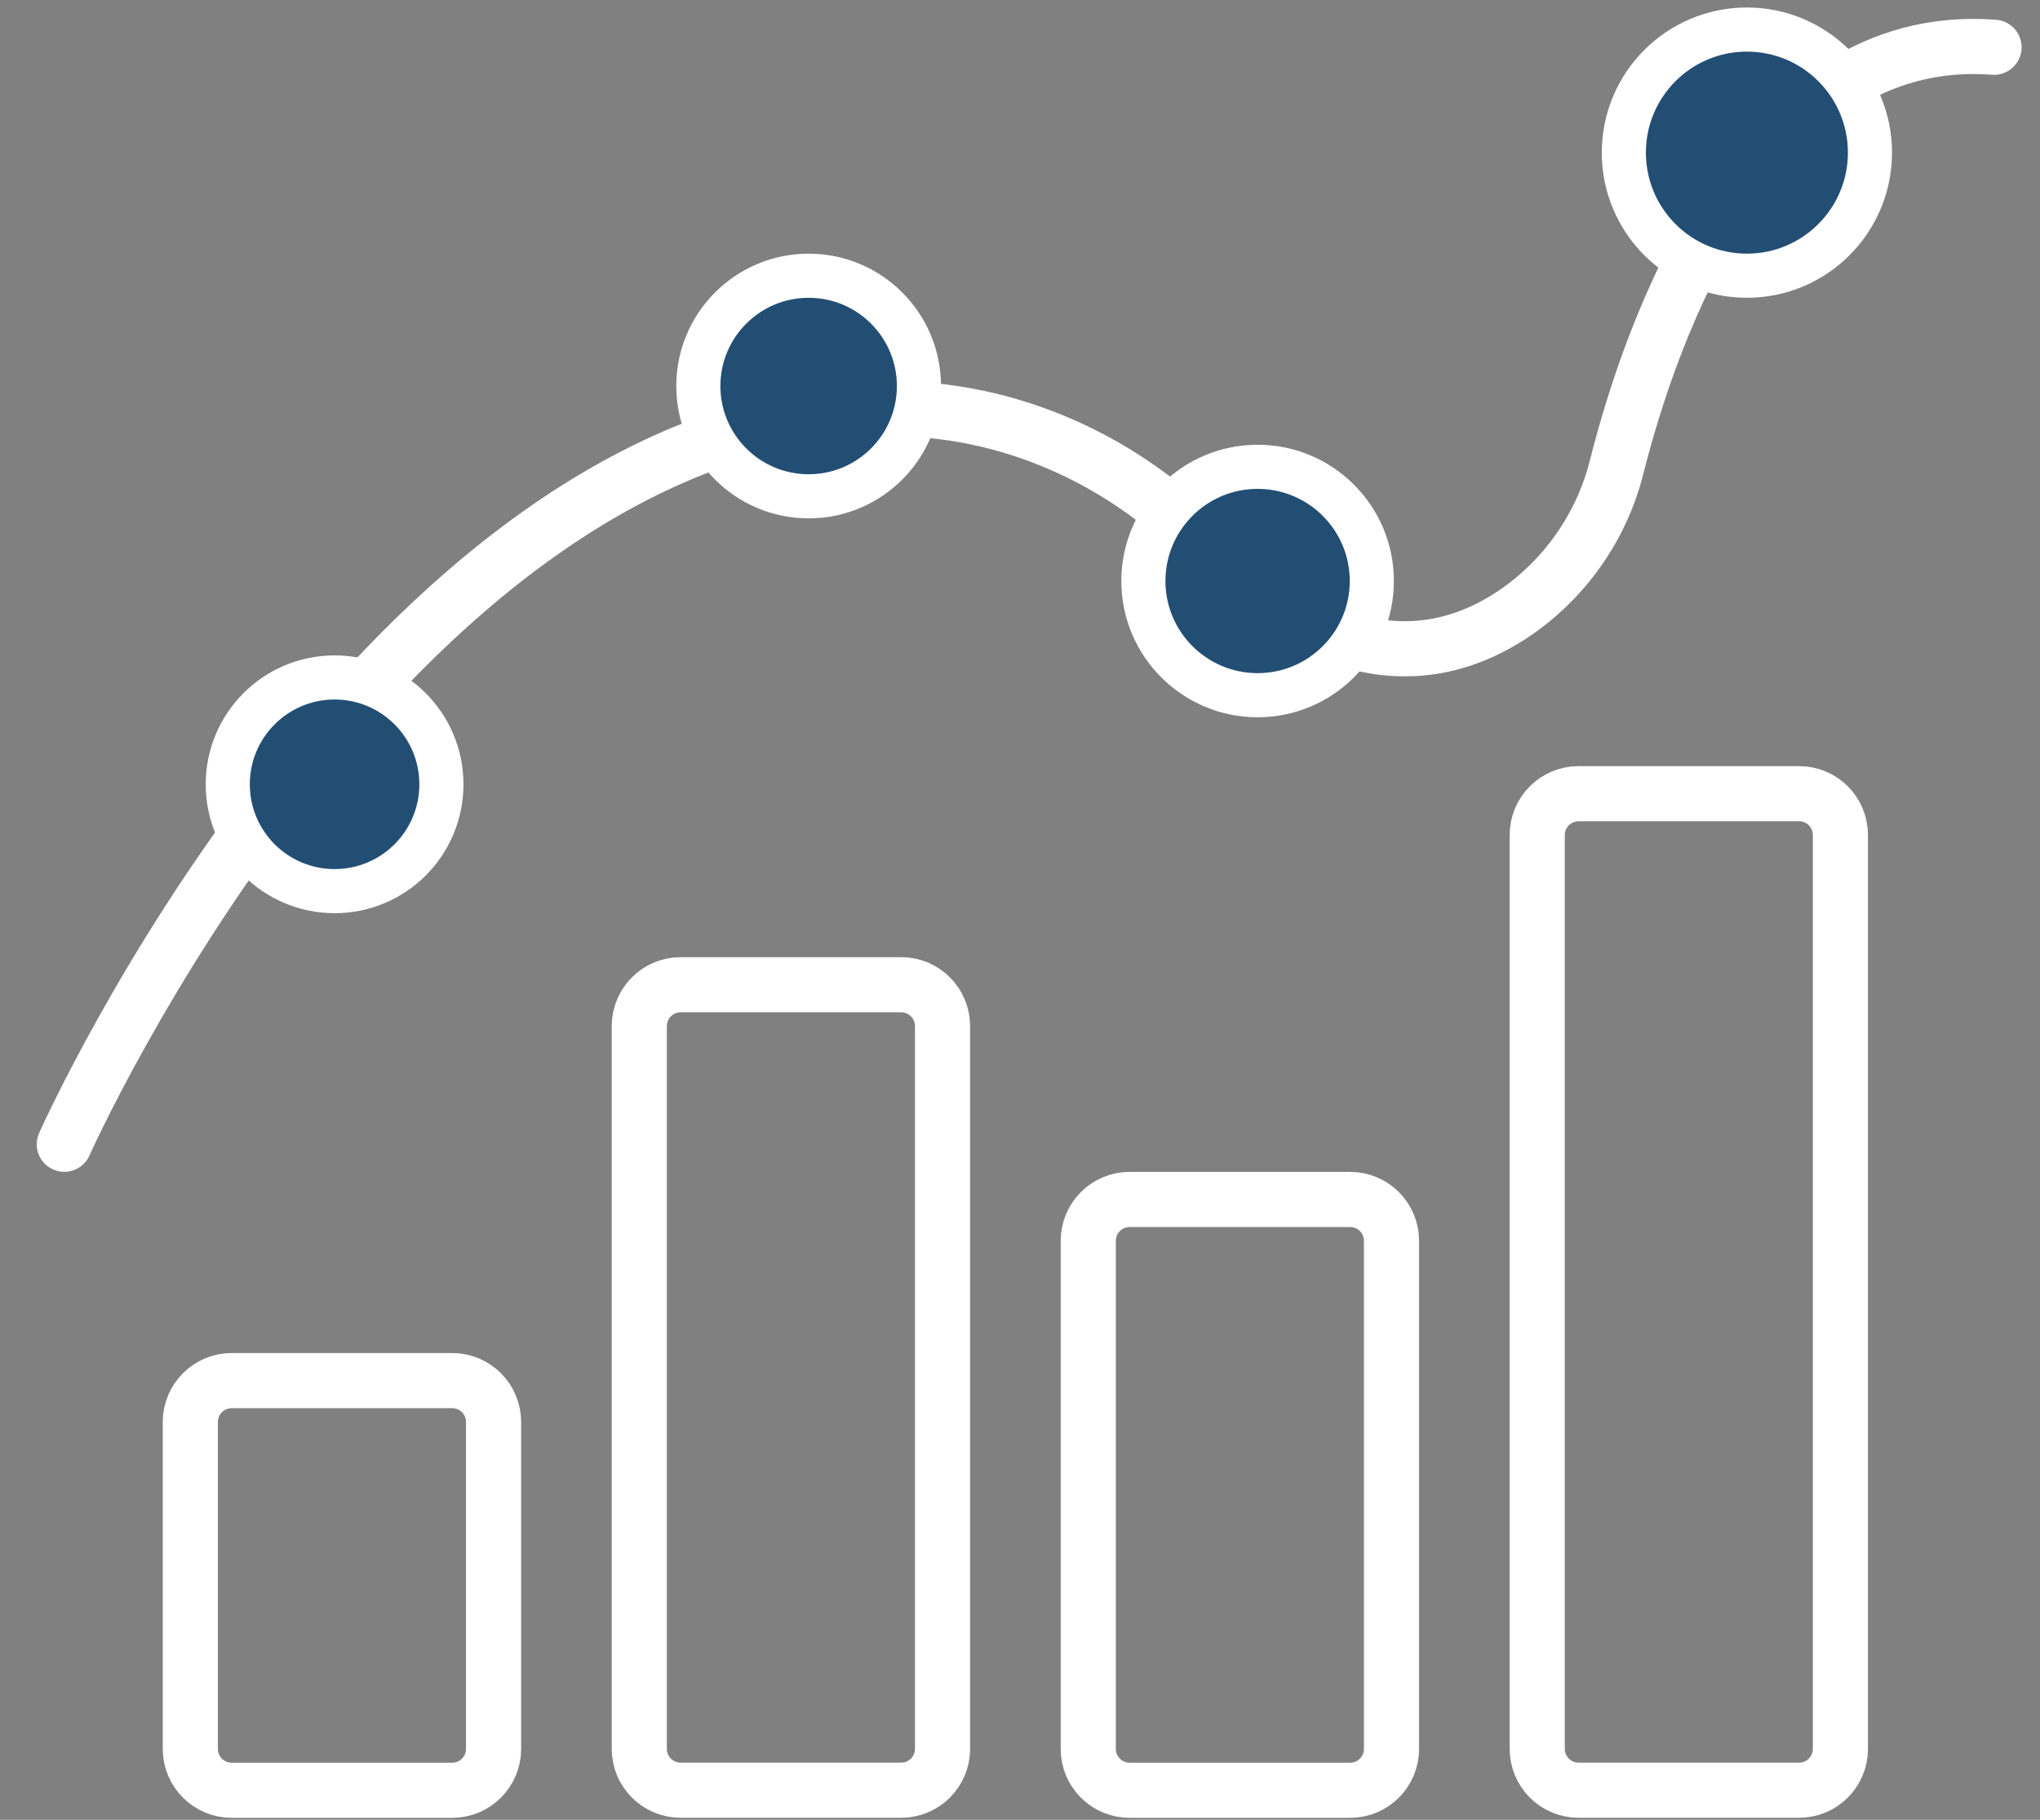 <svg width="37" height="33" viewBox="0 0 37 33" fill="none" xmlns="http://www.w3.org/2000/svg">
<rect x="0" y="0" width="37" height="33" fill="#808080" stroke="none"/>
<path d="M8.202 25.036H4.202C3.788 25.036 3.452 25.372 3.452 25.786V31.715C3.452 32.129 3.788 32.465 4.202 32.465H8.202C8.616 32.465 8.952 32.129 8.952 31.715V25.786C8.952 25.372 8.616 25.036 8.202 25.036Z" stroke="white" stroke-miterlimit="10"/>
<path d="M16.345 17.857H12.345C11.931 17.857 11.595 18.193 11.595 18.608V31.714C11.595 32.128 11.931 32.464 12.345 32.464H16.345C16.759 32.464 17.095 32.128 17.095 31.714V18.608C17.095 18.193 16.759 17.857 16.345 17.857Z" stroke="white" stroke-miterlimit="10"/>
<path d="M24.488 21.751H20.488C20.074 21.751 19.738 22.087 19.738 22.501V31.715C19.738 32.129 20.074 32.465 20.488 32.465H24.488C24.902 32.465 25.238 32.129 25.238 31.715V22.501C25.238 22.087 24.902 21.751 24.488 21.751Z" stroke="white" stroke-miterlimit="10"/>
<path d="M32.63 14.393H28.631C28.217 14.393 27.881 14.728 27.881 15.143V31.714C27.881 32.128 28.217 32.464 28.631 32.464H32.63C33.045 32.464 33.38 32.128 33.38 31.714V15.143C33.38 14.728 33.045 14.393 32.63 14.393Z" stroke="white" stroke-miterlimit="10"/>
<path d="M1.166 20.75C1.166 20.75 6.916 7.853 15.812 7.42C18.099 7.309 20.301 8.257 21.893 9.903C23.118 11.168 25.179 12.604 27.407 11.162C28.366 10.531 29.052 9.561 29.327 8.447C29.929 6.07 31.808 0.521 36.166 0.857" stroke="white" stroke-miterlimit="10" stroke-linecap="round"/>
<path d="M31.684 5C32.916 5 33.916 4 33.916 2.768C33.916 1.535 32.916 0.536 31.684 0.536C30.451 0.536 29.452 1.535 29.452 2.768C29.452 4 30.451 5 31.684 5Z" fill="#234E74" stroke="white" stroke-width="0.8" stroke-miterlimit="10"/>
<path d="M22.809 12.607C23.953 12.607 24.881 11.68 24.881 10.536C24.881 9.392 23.953 8.465 22.809 8.465C21.666 8.465 20.738 9.392 20.738 10.536C20.738 11.68 21.666 12.607 22.809 12.607Z" fill="#234E74" stroke="white" stroke-width="0.8" stroke-miterlimit="10"/>
<path d="M14.667 9C15.771 9 16.667 8.105 16.667 7C16.667 5.896 15.771 5 14.667 5C13.562 5 12.666 5.896 12.666 7C12.666 8.105 13.562 9 14.667 9Z" fill="#234E74" stroke="white" stroke-width="0.8" stroke-miterlimit="10"/>
<path d="M6.069 16.16C7.139 16.16 8.006 15.293 8.006 14.223C8.006 13.153 7.139 12.285 6.069 12.285C4.999 12.285 4.131 13.153 4.131 14.223C4.131 15.293 4.999 16.16 6.069 16.16Z" fill="#234E74" stroke="white" stroke-width="0.8" stroke-miterlimit="10"/>
</svg>
